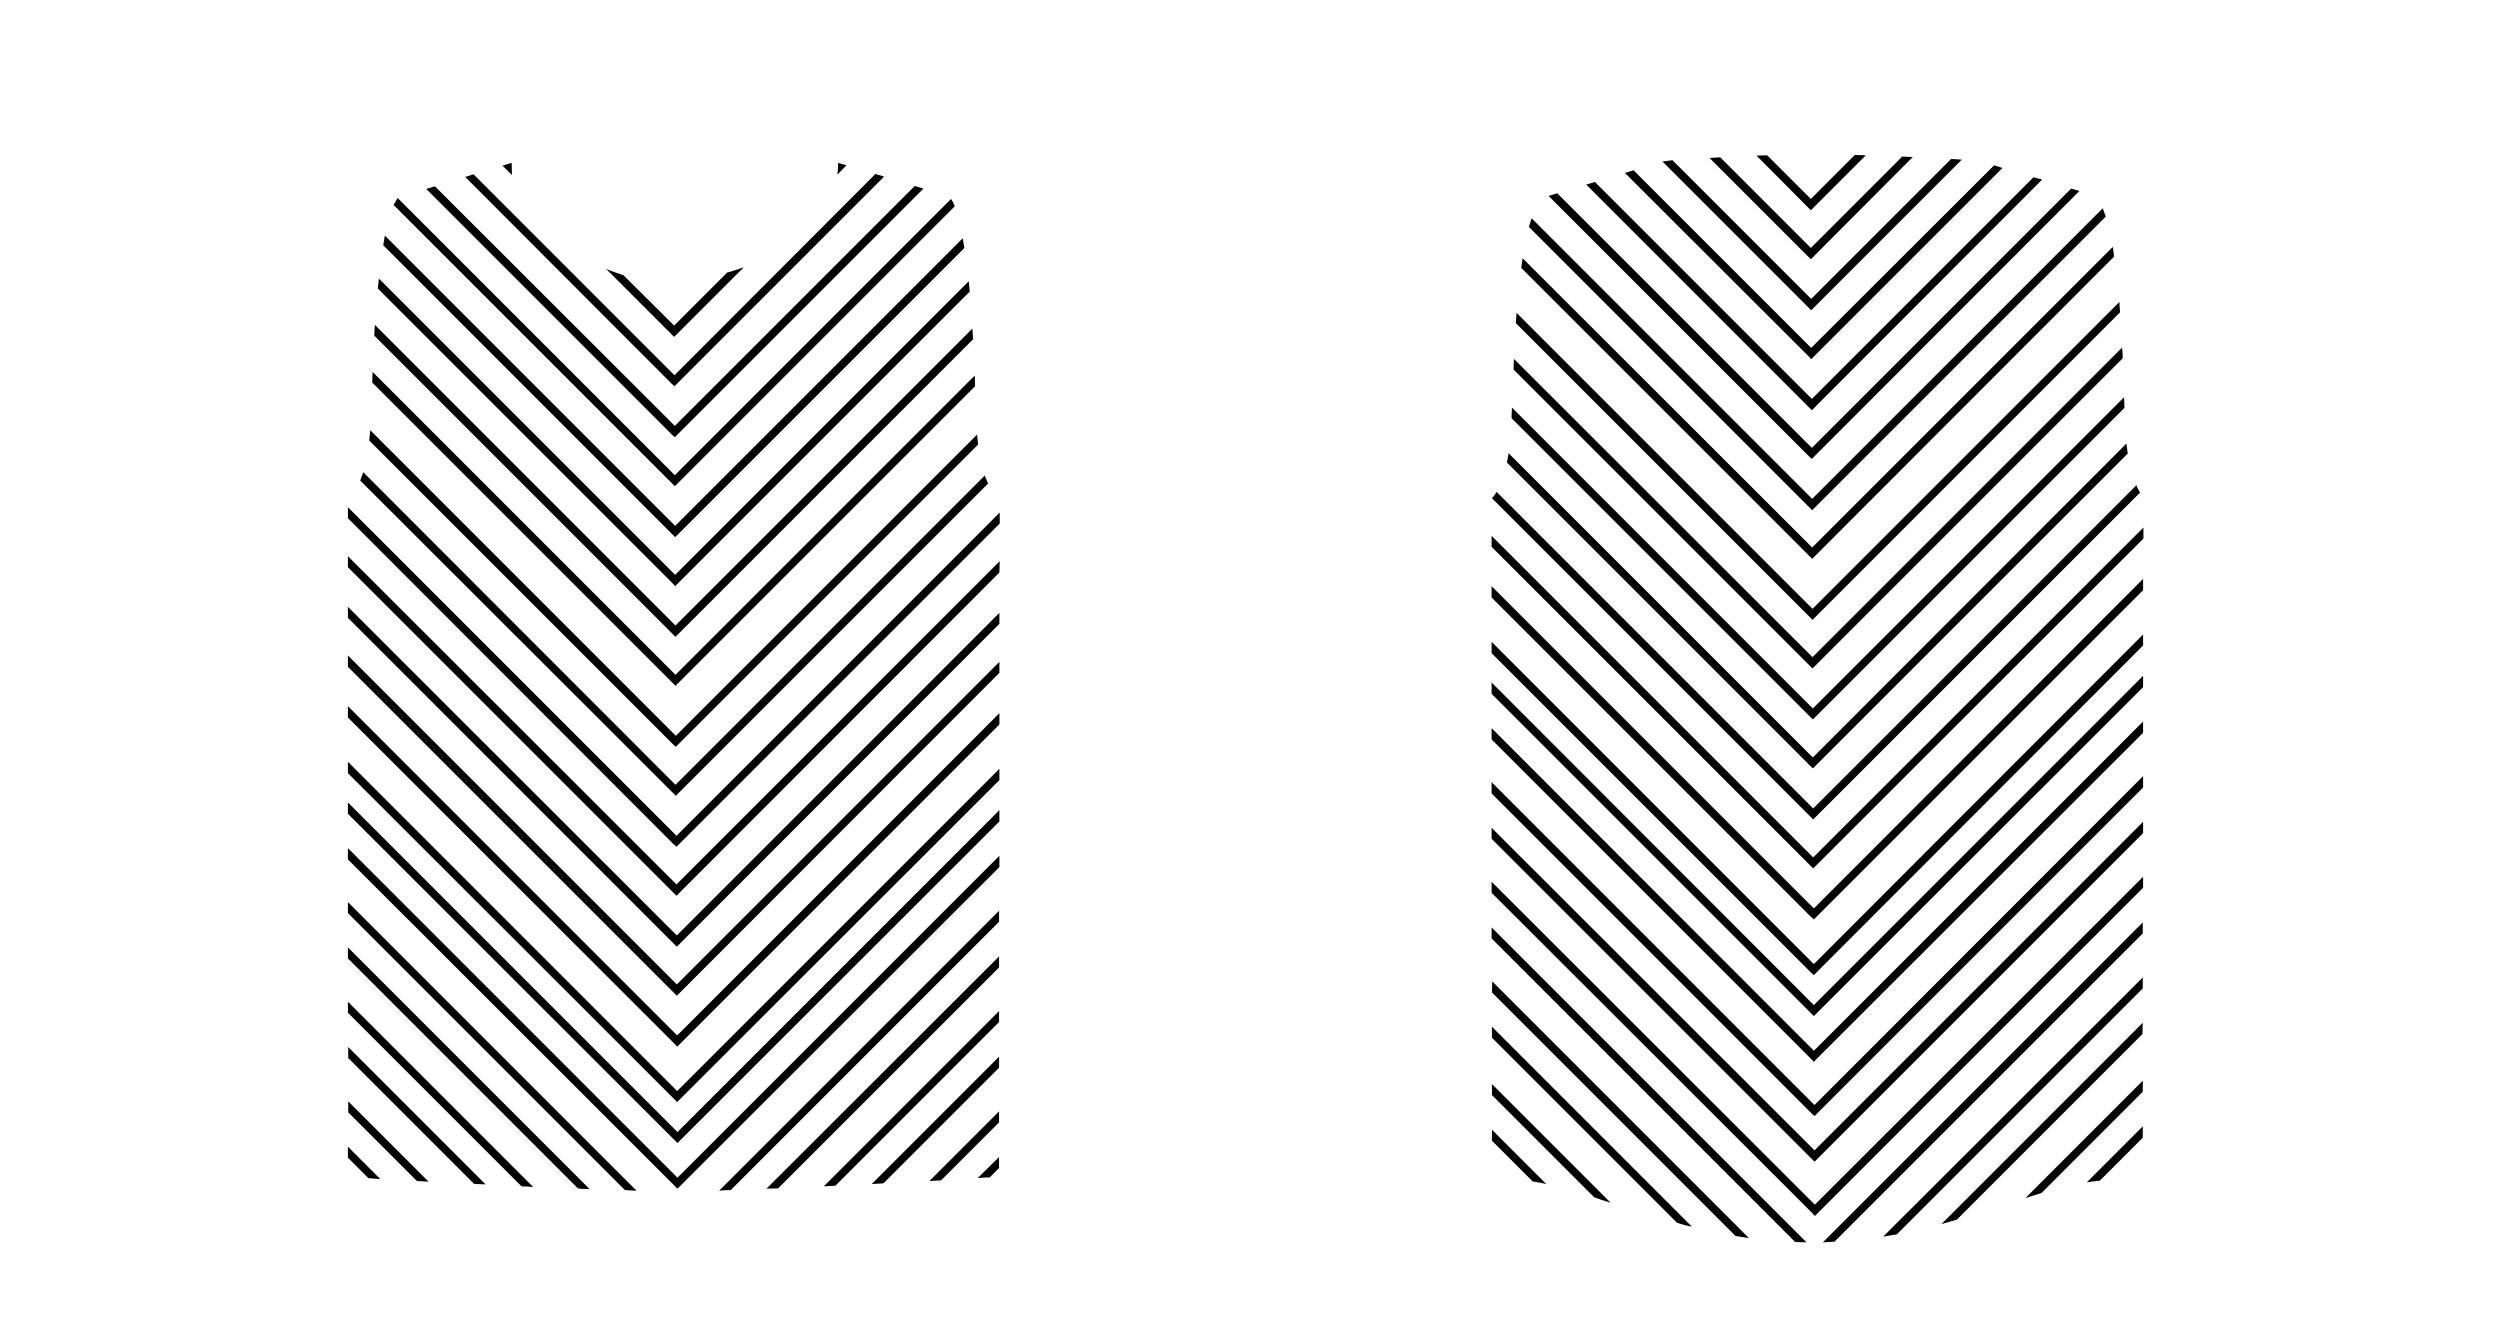<?xml version="1.0" encoding="utf-8"?>
<!-- Generator: Adobe Illustrator 25.3.0, SVG Export Plug-In . SVG Version: 6.00 Build 0)  -->
<svg version="1.1" id="Layer_1" xmlns="http://www.w3.org/2000/svg" xmlns:xlink="http://www.w3.org/1999/xlink" x="0px" y="0px"
	 viewBox="0 0 750.2 400.1" style="enable-background:new 0 0 750.2 400.1;" xml:space="preserve">
<g>
	<polygon points="202.5,131.2 277.1,56.6 274.5,55.8 202.5,127.8 130.5,55.9 127.9,56.7 201.6,130.4 	"/>
	<path d="M202.6,161.2l86.8-86.8c-0.2-1-0.3-1.9-0.5-2.9l-86.3,86.3l-87.1-87.1c-0.2,0.9-0.3,1.9-0.5,2.9l86.8,86.8L202.6,161.2z"/>
	<path d="M202.7,191.1l89.3-89.3c-0.1-1.1-0.1-2.1-0.2-3.2l-89.1,89.1l-90.2-90.2c-0.1,1.1-0.1,2.1-0.2,3.2l89.5,89.5L202.7,191.1z"
		/>
	<path d="M202.8,224.1l90.7-90.7c-0.1-1-0.2-2-0.3-3l-90.4,90.4l-91.7-91.7c-0.1,1.1-0.2,2.1-0.3,3.1l91.1,91.1L202.8,224.1z"/>
	<polygon points="203,254.1 300,157.1 300,153.8 203,250.8 104.4,152.2 104.4,155.5 202.1,253.3 	"/>
	<polygon points="203.1,284.1 299.9,187.2 299.9,183.9 203.1,280.7 104.4,182.1 104.4,185.4 202.2,283.2 	"/>
	<polygon points="203.2,314.1 299.9,217.4 299.9,214 203.2,310.7 104.4,211.9 104.4,215.3 202.4,313.2 	"/>
	<polygon points="203.3,343 299.9,246.5 299.9,243.1 203.3,339.7 104.4,240.8 104.4,244.2 202.5,342.2 	"/>
	<path d="M191,357.3l-86.6-86.6l0,3.3l83.1,83.1C188.8,357.2,189.9,357.3,191,357.3z"/>
	<path d="M219.3,357.1l80.5-80.5l0-3.3l-84,84C217,357.2,218.1,357.1,219.3,357.1z"/>
	<path d="M299.8,306.7l0-3.3L247.2,356c1.2-0.1,2.3-0.1,3.5-0.2L299.8,306.7z"/>
	<path d="M160,356.2l-55.6-55.6l0,3.3l52.1,52.1C157.7,356,158.9,356.1,160,356.2z"/>
	<path d="M299.8,336.8l0-3.3l-20.9,20.9c1.2-0.1,2.4-0.1,3.5-0.2L299.8,336.8z"/>
	<path d="M128.6,354.6l-24.1-24.1l0,3.3l20.6,20.6C126.2,354.5,127.4,354.5,128.6,354.6z"/>
	<path d="M153.4,48.9l-2.6,0.8l2.8,2.8c0-0.4,0-0.8,0-1.2c0-0.9-0.1-1.6,0-2.2L153.4,48.9z"/>
	<path d="M187.1,82.6c-1.5-0.5-3.3-1.1-5.2-1.9l19.6,19.6l0.8,0.8l20.9-20.9c-1.7,0.6-3.5,1.2-5,1.6l-15.9,15.9L187.1,82.6z"/>
	<path d="M254,49.6l-2.5-0.7c0,0.2,0,0.5,0,0.8c0,0.7-0.1,1.6-0.2,2.7L254,49.6z"/>
	<path d="M202.5,145.9l84-84c-0.3-0.8-0.7-1.6-1.1-2.2l-82.9,82.9l-83.2-83.2c-0.4,0.7-0.8,1.4-1.2,2.1l83.6,83.6L202.5,145.9z"/>
	<path d="M202.6,175.9L291,87.5c-0.1-1-0.2-2-0.3-3.1l-88.1,88.1l-88.9-88.9c-0.1,0.9-0.2,1.8-0.3,2.7c0,0.1,0,0.2,0,0.3l88.4,88.4
		L202.6,175.9z"/>
	<path d="M202.7,205.8l89.9-89.9c0-1.1-0.1-2.1-0.1-3.2l-89.8,89.8l-90.9-90.9c0,1.1-0.1,2.2-0.1,3.2l90.2,90.2L202.7,205.8z"/>
	<path d="M202.8,238.8l93.7-93.7c-0.3-0.7-0.6-1.5-1-2.4l-92.8,92.8L109,141.7c-0.3,0.9-0.6,1.7-0.9,2.5L202,238L202.8,238.8z"/>
	<polygon points="203,268.8 299.9,171.8 300,168.4 203,265.4 104.4,166.9 104.4,170.2 202.1,267.9 	"/>
	<polygon points="203.1,298.8 299.9,201.9 299.9,198.6 203.1,295.4 104.4,196.7 104.4,200.1 202.2,297.9 	"/>
	<polygon points="203.2,330.7 299.9,234.1 299.9,230.7 203.2,327.4 104.4,228.6 104.4,232 202.4,329.9 	"/>
	<polygon points="203.3,356.7 299.9,260.2 299.9,256.8 203.3,353.4 104.4,254.5 104.4,257.9 202.5,355.9 	"/>
	<path d="M233.5,356.6l66.3-66.3l0-3.3L230,356.7C231.2,356.7,232.3,356.6,233.5,356.6z"/>
	<path d="M176.9,356.8l-72.5-72.5l0,3.3l69,69C174.6,356.8,175.8,356.8,176.9,356.8z"/>
	<path d="M142.7,355.3c1,0,2,0.1,3,0.1l-41.2-41.2l0,3.3l37.7,37.7C142.3,355.3,142.5,355.3,142.7,355.3z"/>
	<path d="M299.8,320.4l0-3.3l-38.2,38.2c1.2-0.1,2.4-0.1,3.5-0.2L299.8,320.4z"/>
	<path d="M293.4,353.5c1.4-0.1,2.6-0.2,3.6-0.2l2.8-2.8l0-3.3L293.4,353.5z"/>
	<path d="M114.1,353.8l-9.7-9.7l0,3.3l6.1,6.1C111.7,353.7,112.8,353.7,114.1,353.8z"/>
	<polygon points="202.4,115.9 265.3,53 262.7,52.2 202.4,112.6 142.1,52.3 139.6,53.1 201.5,115.1 	"/>
	<path d="M543.5,89.7l-41.6-41.6c-0.3,0-0.7,0-1,0.1l-1.6,0.2l-0.4,0.1l43.8,43.8l0.8,0.8l45.2-45.2c-0.9-0.1-2-0.1-3.2-0.2
		L543.5,89.7z"/>
	<polygon points="543.7,119.7 478.6,54.6 476,55.4 542.8,122.2 543.7,123.1 612.8,53.9 610.2,53.2 	"/>
	<path d="M543.8,149.7l-84.2-84.2c-0.3,0.8-0.5,1.7-0.8,2.6l84.2,84.2l0.8,0.8l88.1-88.1c-0.3-0.9-0.6-1.7-0.9-2.5L543.8,149.7z"/>
	<path d="M543.9,182.7l-88.8-88.8c-0.1,1-0.2,2.1-0.2,3.1l88.2,88.2l0.8,0.8l92.3-92.3c-0.1-1-0.2-2.1-0.2-3.1L543.9,182.7z"/>
	<path d="M544,212.6l-90.3-90.3c0,0.8-0.1,1.6-0.1,2.4l0,0.8l89.6,89.6l0.8,0.8l93.5-93.5c0-1.1-0.1-2.1-0.1-3.2L544,212.6z"/>
	<path d="M544.1,242.6l-95-95c-0.5,0.9-1,1.5-1.4,1.9l95.6,95.6l0.8,0.8l98.1-98.1c-0.4-0.6-0.8-1.3-1.1-2.2L544.1,242.6z"/>
	<polygon points="544.3,272.6 447.6,175.9 447.6,179.3 543.4,275.1 544.3,275.9 643.1,177.1 643.1,173.7 	"/>
	<polygon points="544.3,301.6 447.6,204.8 447.6,208.2 543.5,304.1 544.3,304.9 643.1,206.2 643.1,202.8 	"/>
	<polygon points="544.5,331.6 447.6,234.7 447.6,238.1 543.6,334.1 544.5,334.9 643.1,236.3 643.1,232.9 	"/>
	<polygon points="544.6,361.5 447.6,264.6 447.6,267.9 543.8,364 544.6,364.9 643.1,266.4 643.1,263.1 	"/>
	<path d="M565.1,371.1c1.4-0.2,2.7-0.5,4.1-0.7l73.8-73.8l0-3.3L565.1,371.1z"/>
	<path d="M447.7,297.8l73.1,73.1c1.3,0.2,2.6,0.4,4,0.6l-77-77L447.7,297.8z"/>
	<path d="M483.3,360.9l-35.6-35.6l0,3.3l30.7,30.7C480,359.9,481.6,360.4,483.3,360.9z"/>
	<path d="M607.8,359.5c1.6-0.5,3.2-1,4.8-1.5l30.4-30.4l0-3.3L607.8,359.5z"/>
	<path d="M542.6,62.3l0.8,0.8l16.5-16.5c-1.1,0-2.2-0.1-3.3-0.1l-13.2,13.2l-13.1-13.1c-1.1,0-2.2,0.1-3.2,0.1L542.6,62.3z"/>
	<polygon points="490.2,51.1 487.6,51.9 542.7,106.9 543.5,107.8 600.9,50.4 598.4,49.6 543.5,104.4 	"/>
	<polygon points="467.3,58 464.7,58.8 542.8,136.9 543.7,137.7 624,57.3 621.5,56.6 543.7,134.4 	"/>
	<path d="M456.9,77.5c-0.1,1-0.3,1.9-0.4,2.9l86.5,86.5l0.8,0.8L634.4,77c-0.1-1-0.3-2-0.4-2.9l-90.2,90.2L456.9,77.5z"/>
	<path d="M454.3,107.7c-0.1,1.1-0.1,2.1-0.1,3.2l88.9,88.9l0.8,0.8l93.1-93.1c0-1.1-0.1-2.1-0.2-3.2l-92.9,92.9L454.3,107.7z"/>
	<path d="M452.7,136c-0.2,1-0.3,2-0.5,2.8l91,91l0.8,0.8l94.5-94.5c-0.1-0.9-0.3-1.9-0.4-3L544,227.3L452.7,136z"/>
	<polygon points="447.6,160.8 447.6,164.1 543.3,259.8 544.1,260.6 643.2,161.6 643.2,158.3 544.1,257.3 	"/>
	<polygon points="447.6,192.6 447.6,196 543.4,291.8 544.3,292.6 643.1,193.7 643.1,190.4 544.3,289.3 	"/>
	<polygon points="447.6,218.5 447.6,221.9 543.5,317.8 544.3,318.6 643.1,219.9 643.1,216.5 544.3,315.3 	"/>
	<polygon points="447.6,248.4 447.6,251.7 543.6,347.7 544.5,348.6 643.1,250 643.1,246.6 544.5,345.2 	"/>
	<path d="M550.5,372.6l92.5-92.5l0-3.3l-96,96C548.2,372.7,549.4,372.7,550.5,372.6z"/>
	<path d="M447.6,281.6l91.1,91.1c1.1,0,2.3,0.1,3.4,0.1l-94.5-94.5L447.6,281.6z"/>
	<path d="M507.7,368.1l-60-60l0,3.3l55.5,55.5C504.6,367.4,506.1,367.8,507.7,368.1z"/>
	<path d="M643,306.9l-60.4,60.4c1.6-0.4,3.1-0.9,4.6-1.3l55.7-55.7L643,306.9z"/>
	<path d="M643,338l-16.8,16.8c1.3-0.2,2.6-0.4,3.9-0.5l12.9-12.9L643,338z"/>
	<path d="M464,355.3L447.7,339l0,3.3l12.2,12.2C461.2,354.7,462.6,355,464,355.3z"/>
	<path d="M543.4,77.8L574,47.1c-1,0-2.1-0.1-3.2-0.1l-27.4,27.4l-27.2-27.2c-1.1,0.1-2.1,0.1-3.2,0.2l29.5,29.5L543.4,77.8z"/>
</g>
</svg>
